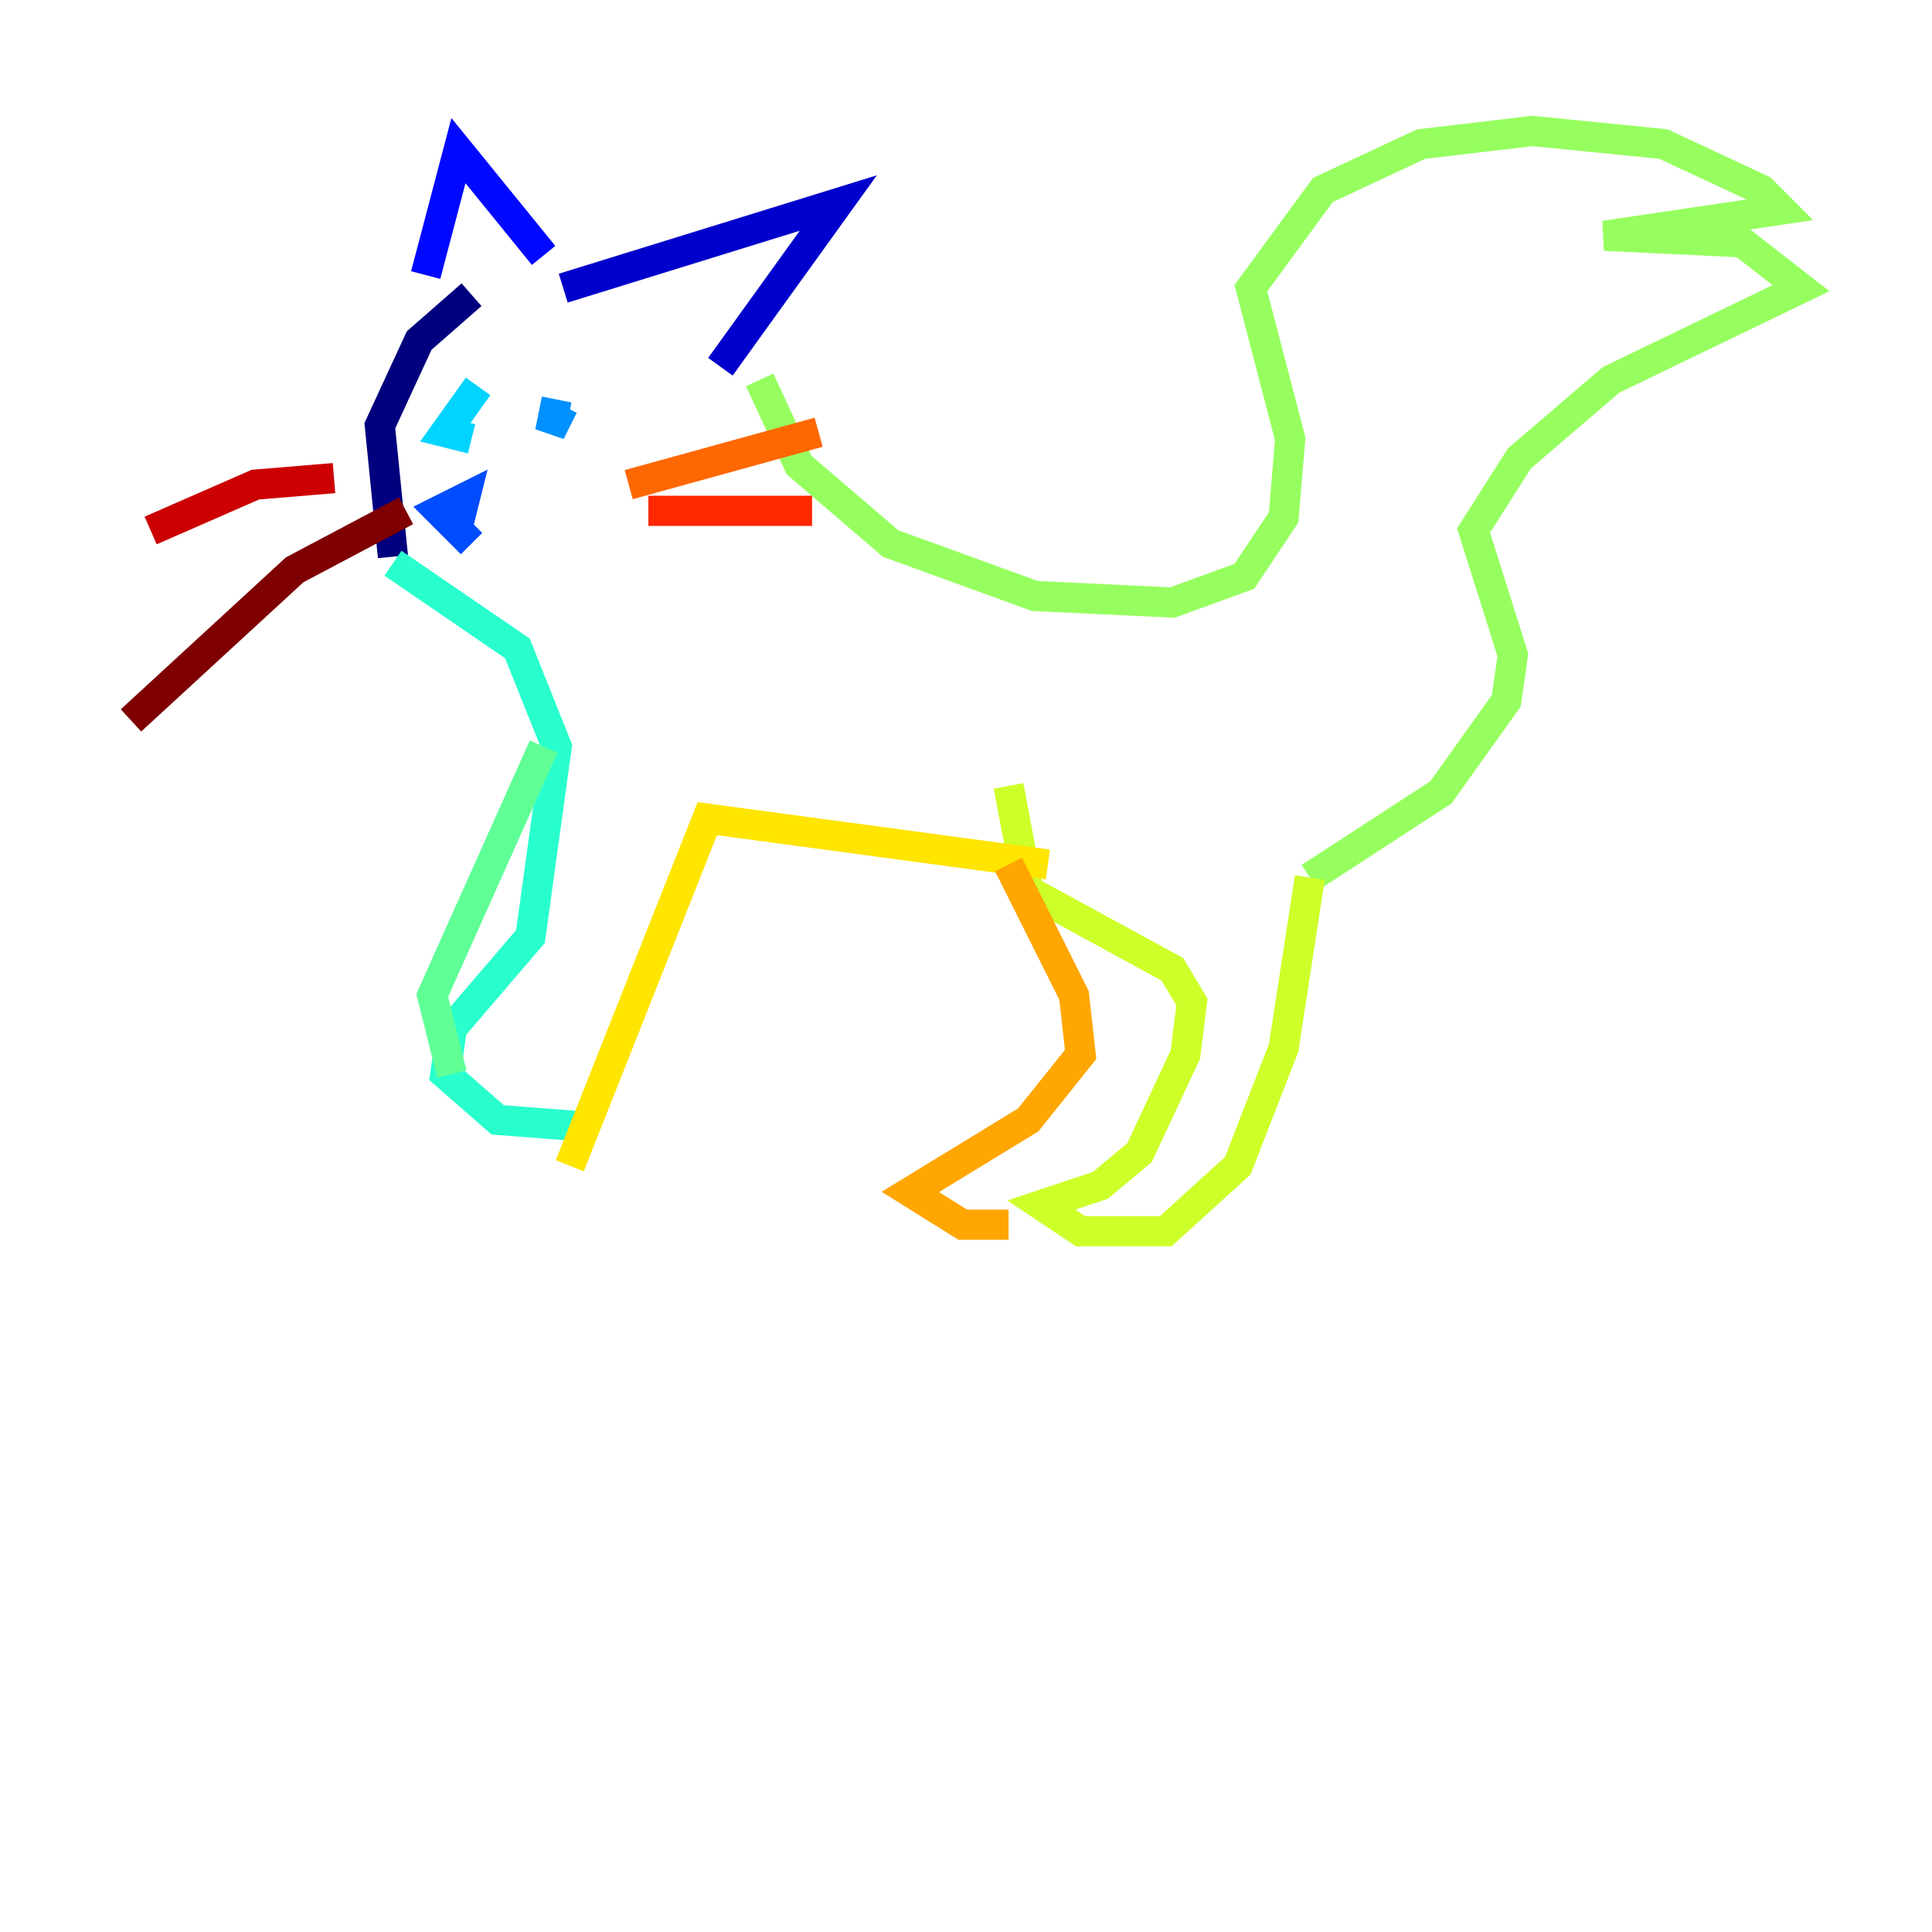 <?xml version="1.0" encoding="utf-8" ?>
<svg baseProfile="tiny" height="128" version="1.2" viewBox="0,0,128,128" width="128" xmlns="http://www.w3.org/2000/svg" xmlns:ev="http://www.w3.org/2001/xml-events" xmlns:xlink="http://www.w3.org/1999/xlink"><defs /><polyline fill="none" points="31.241,19.525 27.77,22.563 25.166,28.203 26.034,36.881" stroke="#00007f" stroke-width="2" /><polyline fill="none" points="37.315,19.091 55.539,13.451 47.729,24.298" stroke="#0000cc" stroke-width="2" /><polyline fill="none" points="36.014,16.922 30.373,9.98 28.203,18.224" stroke="#0008ff" stroke-width="2" /><polyline fill="none" points="31.241,36.014 29.071,33.844 30.807,32.976 30.373,34.712" stroke="#004cff" stroke-width="2" /><polyline fill="none" points="36.881,26.468 36.447,28.637 37.315,26.902" stroke="#0090ff" stroke-width="2" /><polyline fill="none" points="31.675,25.6 29.505,28.637 31.241,29.071" stroke="#00d4ff" stroke-width="2" /><polyline fill="none" points="26.034,37.315 34.278,42.956 36.881,49.464 35.146,62.047 29.939,68.122 29.505,71.159 32.976,74.197 38.617,74.63" stroke="#29ffcd" stroke-width="2" /><polyline fill="none" points="36.014,49.464 28.637,65.953 29.939,71.159" stroke="#5fff96" stroke-width="2" /><polyline fill="none" points="50.332,25.166 52.936,30.807 59.01,36.014 68.556,39.485 77.668,39.919 82.441,38.183 85.044,34.278 85.478,29.071 82.875,19.091 87.647,12.583 94.156,9.546 101.532,8.678 110.21,9.546 116.719,12.583 118.02,13.885 106.305,15.62 115.417,16.054 119.322,19.091 106.739,25.166 100.664,30.373 97.627,35.146 100.231,43.39 99.797,46.427 95.458,52.502 86.78,58.142" stroke="#96ff5f" stroke-width="2" /><polyline fill="none" points="66.82,52.068 68.122,59.01 77.668,64.217 78.969,66.386 78.536,69.858 75.498,76.366 72.895,78.536 68.99,79.837 71.593,81.573 77.234,81.573 82.007,77.234 85.044,69.424 86.78,58.142" stroke="#cdff29" stroke-width="2" /><polyline fill="none" points="37.749,77.234 46.861,54.237 69.424,57.275" stroke="#ffe500" stroke-width="2" /><polyline fill="none" points="66.82,57.275 71.159,65.953 71.593,69.858 68.122,74.197 60.312,78.969 63.783,81.139 66.82,81.139" stroke="#ffa600" stroke-width="2" /><polyline fill="none" points="41.654,32.108 54.237,28.637" stroke="#ff6700" stroke-width="2" /><polyline fill="none" points="42.956,33.844 53.803,33.844" stroke="#ff2800" stroke-width="2" /><polyline fill="none" points="22.129,31.675 16.922,32.108 9.98,35.146" stroke="#cc0000" stroke-width="2" /><polyline fill="none" points="26.902,33.844 19.525,37.749 8.678,47.729" stroke="#7f0000" stroke-width="2" /></svg>